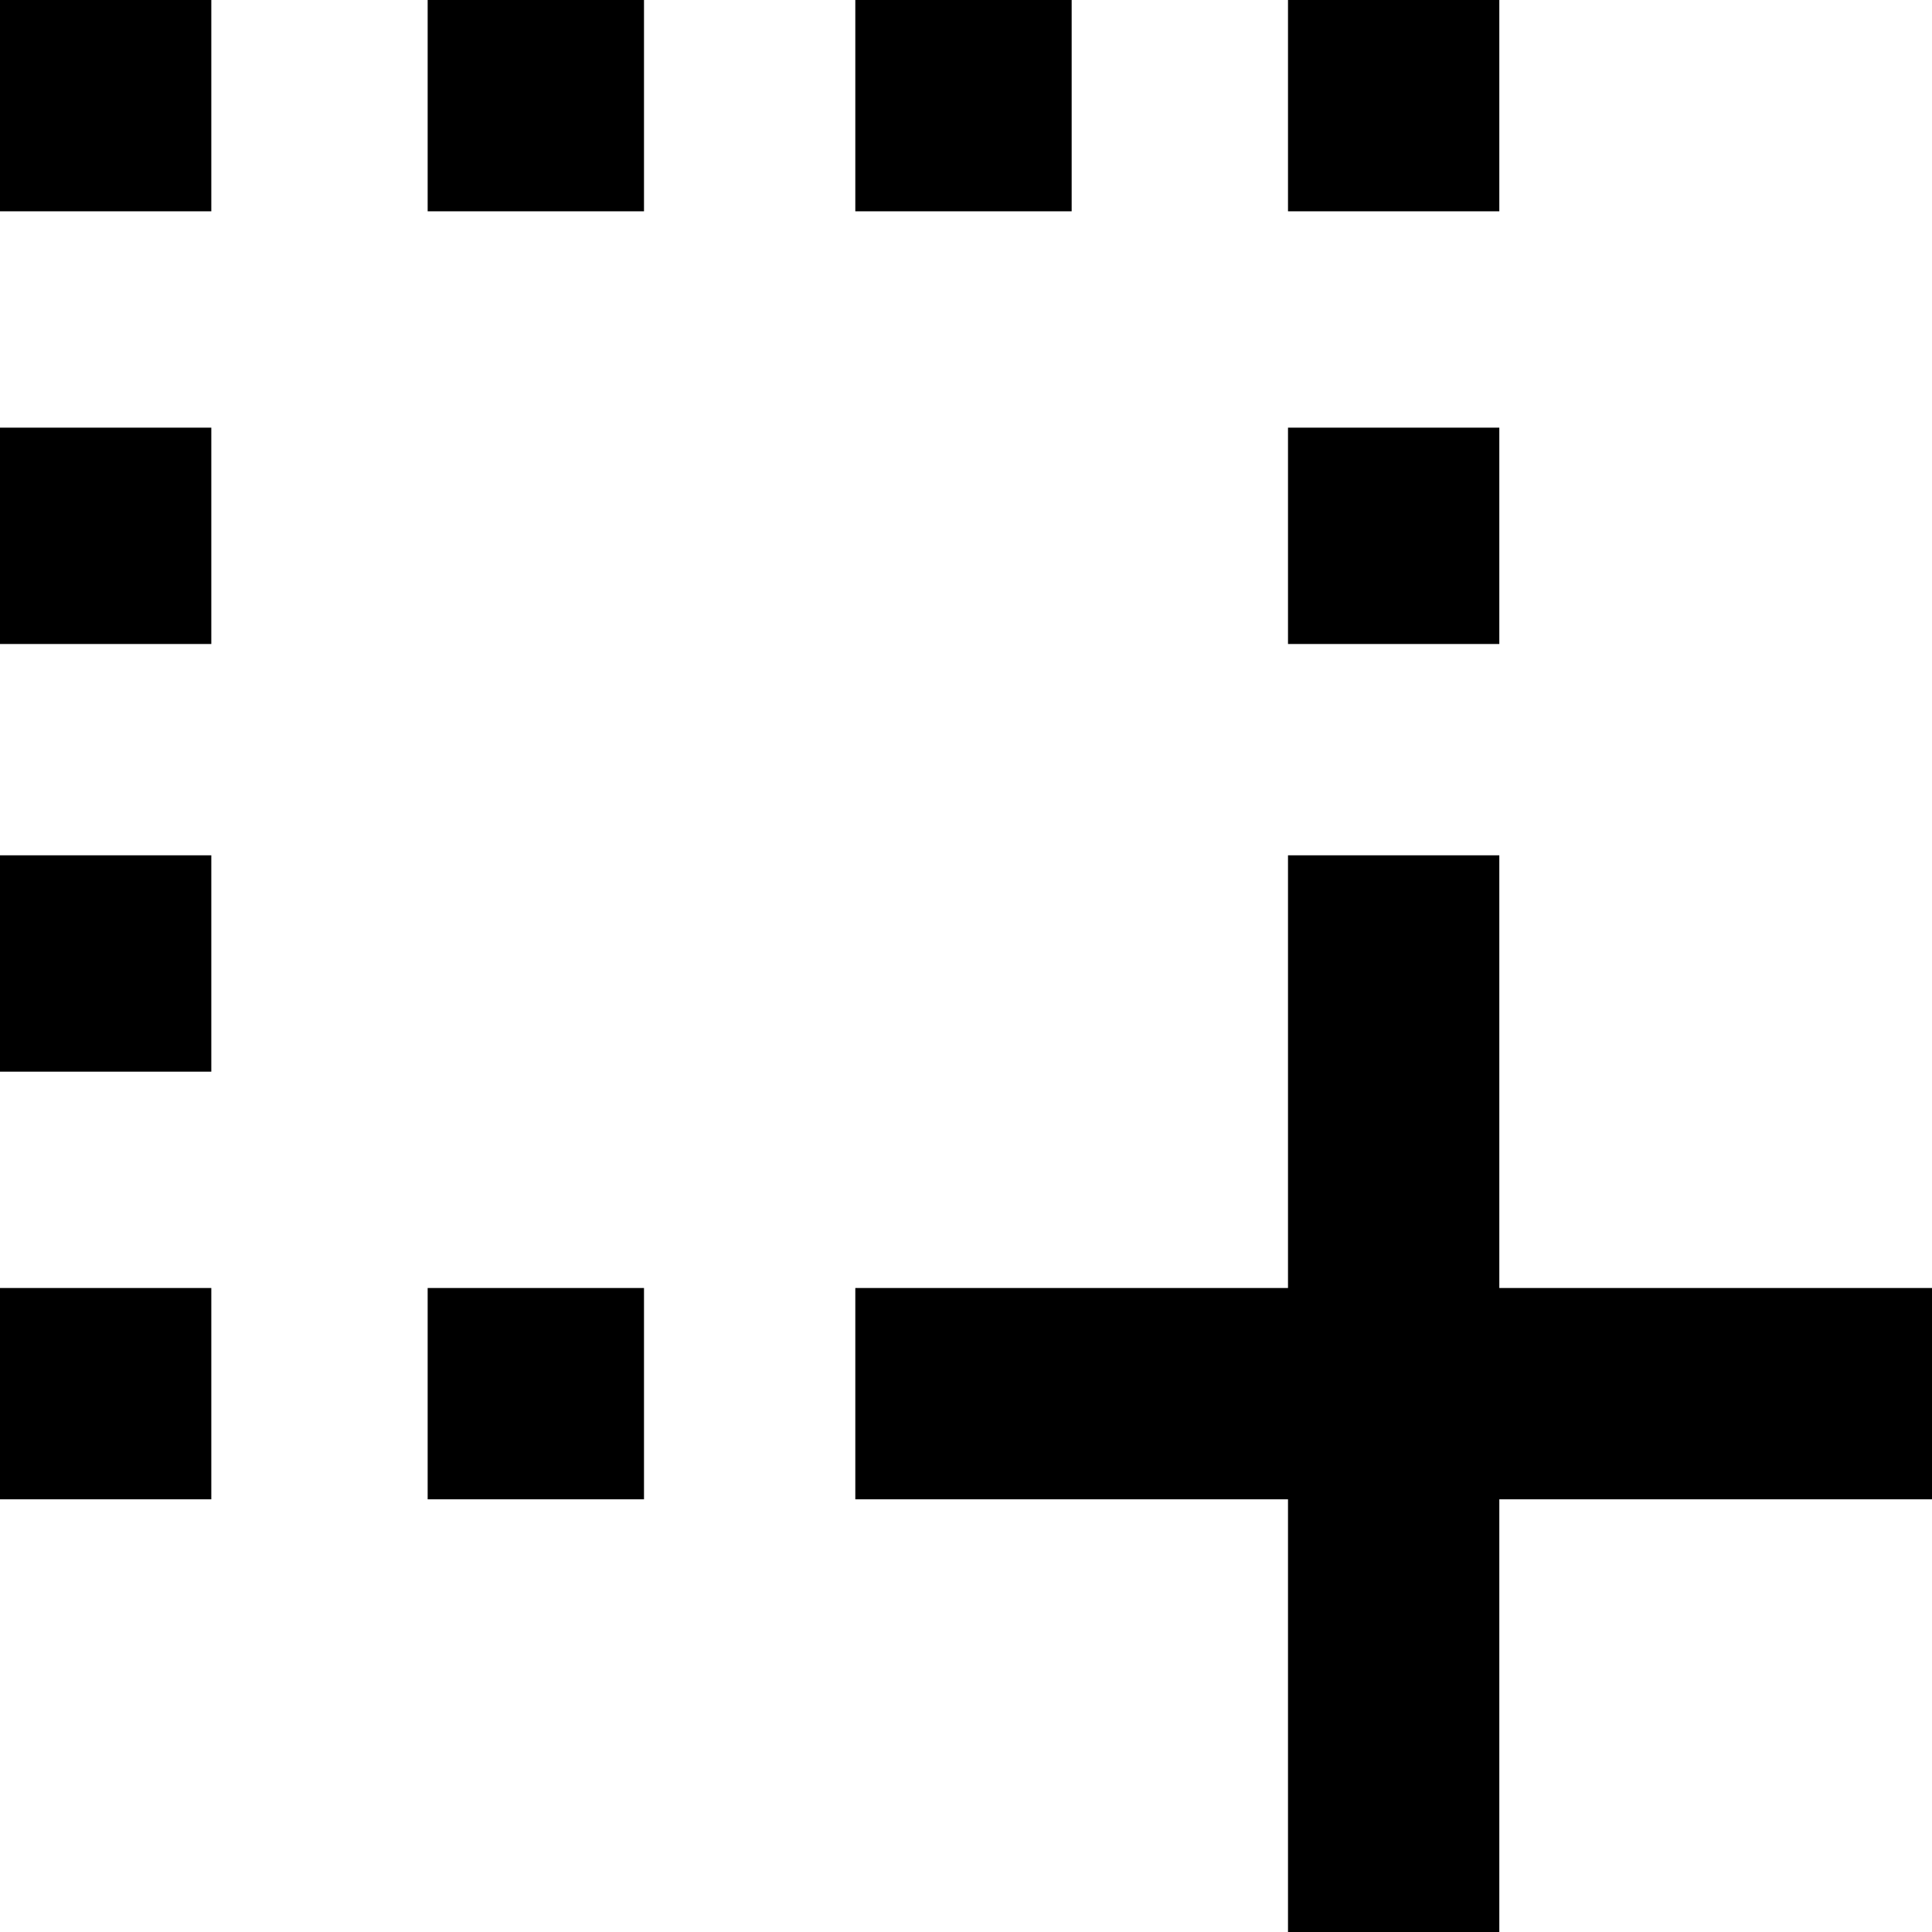 <svg xmlns="http://www.w3.org/2000/svg" viewBox="107 -43 384 384">
      <g transform="scale(1 -1) translate(0 -298)">
        <path d="M277 85H363V171H405V85H491V43H405V-43H363V43H277ZM235 85V43H192V85ZM149 85V43H107V85ZM405 256V213H363V256ZM405 341V299H363V341ZM320 341V299H277V341ZM235 341V299H192V341ZM149 341V299H107V341ZM149 171V128H107V171ZM149 256V213H107V256Z" />
      </g>
    </svg>